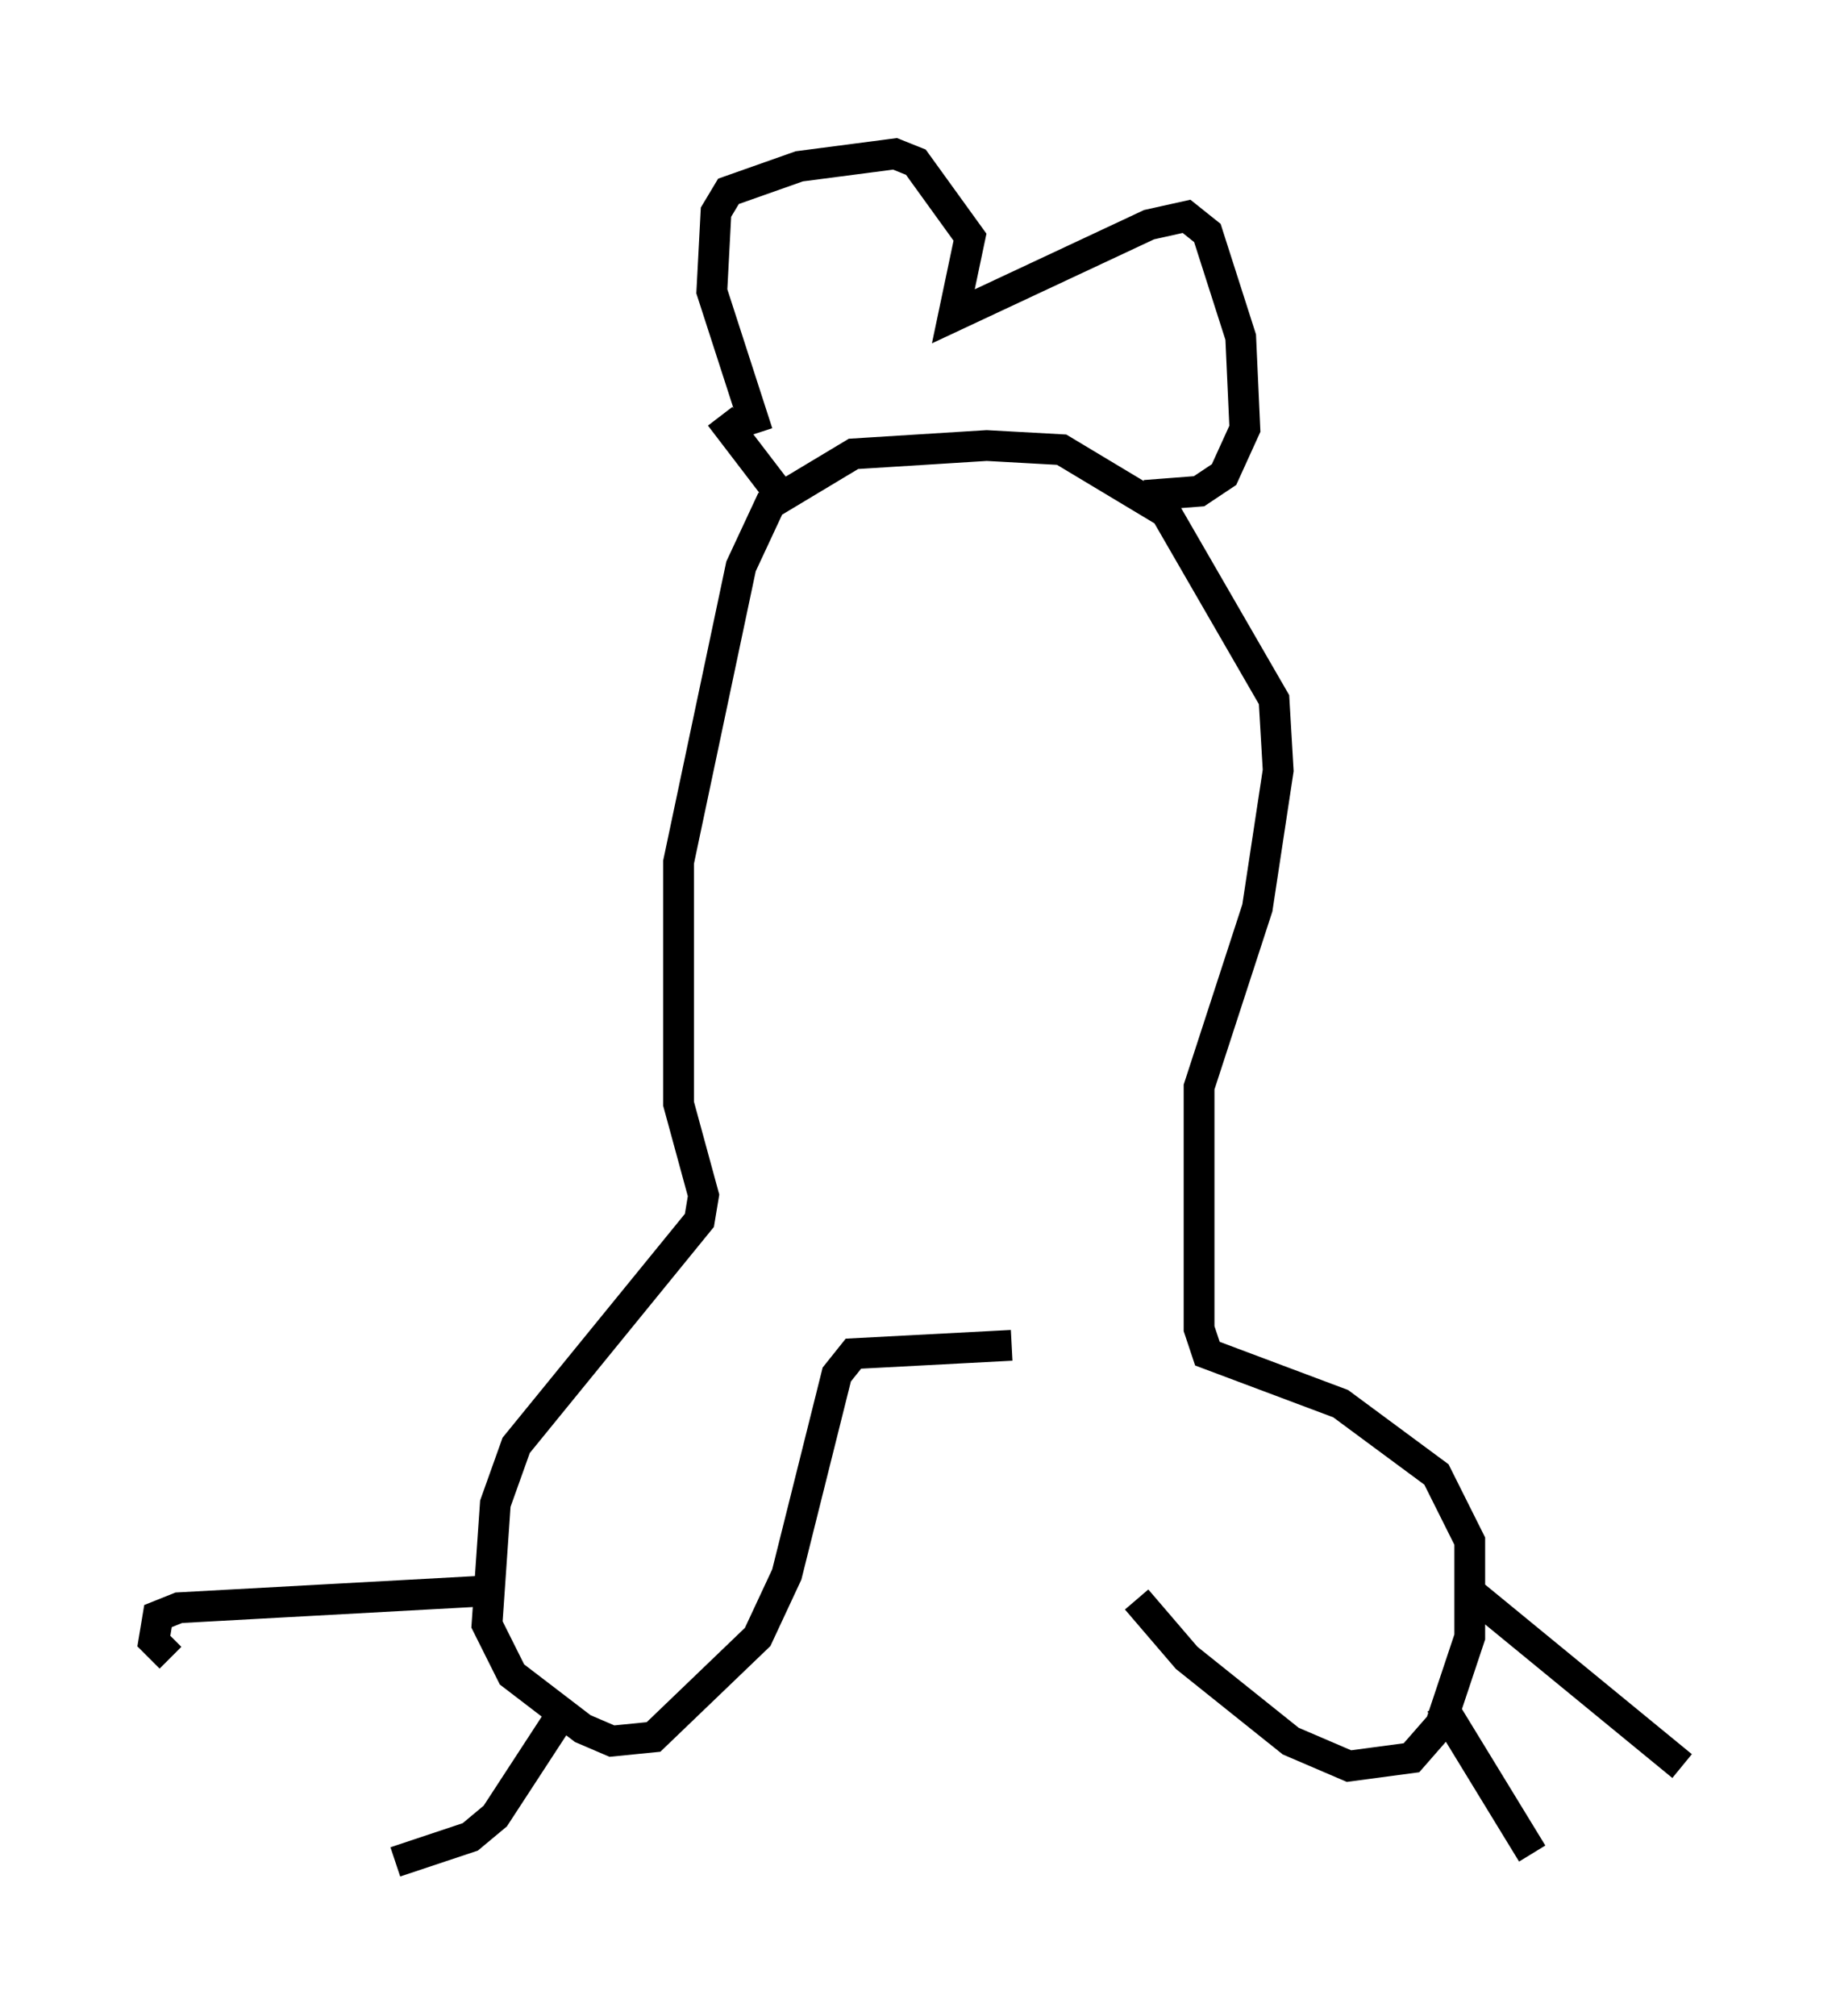 <?xml version="1.0" encoding="utf-8" ?>
<svg baseProfile="full" height="65.48" version="1.1" width="59.661" xmlns="http://www.w3.org/2000/svg" xmlns:ev="http://www.w3.org/2001/xml-events" xmlns:xlink="http://www.w3.org/1999/xlink"><defs /><rect fill="white" height="65.48" width="59.661" x="0" y="0" /><path d="M33.687, 44.377 m3.248, 7.578 l1.624, 1.894 3.383, 2.706 l1.894, 0.812 2.03, -0.271 l0.947, -1.083 0.947, -2.842 l0.0, -3.112 -1.083, -2.165 l-3.112, -2.3 -4.33, -1.624 l-0.271, -0.812 0.0, -7.848 l1.894, -5.819 0.677, -4.465 l-0.135, -2.3 -3.518, -6.089 l-3.383, -2.03 -2.436, -0.135 l-4.33, 0.271 -2.706, 1.624 l-0.947, 2.03 -2.03, 9.607 l0.0, 7.848 0.812, 2.977 l-0.135, 0.812 -5.954, 7.307 l-0.677, 1.894 -0.271, 3.924 l0.812, 1.624 2.3, 1.759 l0.947, 0.406 1.353, -0.135 l3.383, -3.248 0.947, -2.03 l1.624, -6.495 0.541, -0.677 l5.142, -0.271 m15.02, 8.119 l6.766, 5.548 m-7.848, -2.03 l2.977, 4.871 m-34.1, -8.525 l-9.878, 0.541 -0.677, 0.271 l-0.135, 0.812 0.541, 0.541 m12.584, 2.03 l-2.03, 3.112 -0.812, 0.677 l-2.436, 0.812 m11.773, -46.414 l-1.488, -4.601 0.135, -2.571 l0.406, -0.677 2.3, -0.812 l3.112, -0.406 0.677, 0.271 l1.759, 2.436 -0.541, 2.571 l6.36, -2.977 1.218, -0.271 l0.677, 0.541 1.083, 3.383 l0.135, 2.977 -0.677, 1.488 l-0.812, 0.541 -1.759, 0.135 m-13.802, -2.571 l1.759, 2.3 " fill="none" stroke="black" stroke-width="1" /></svg>